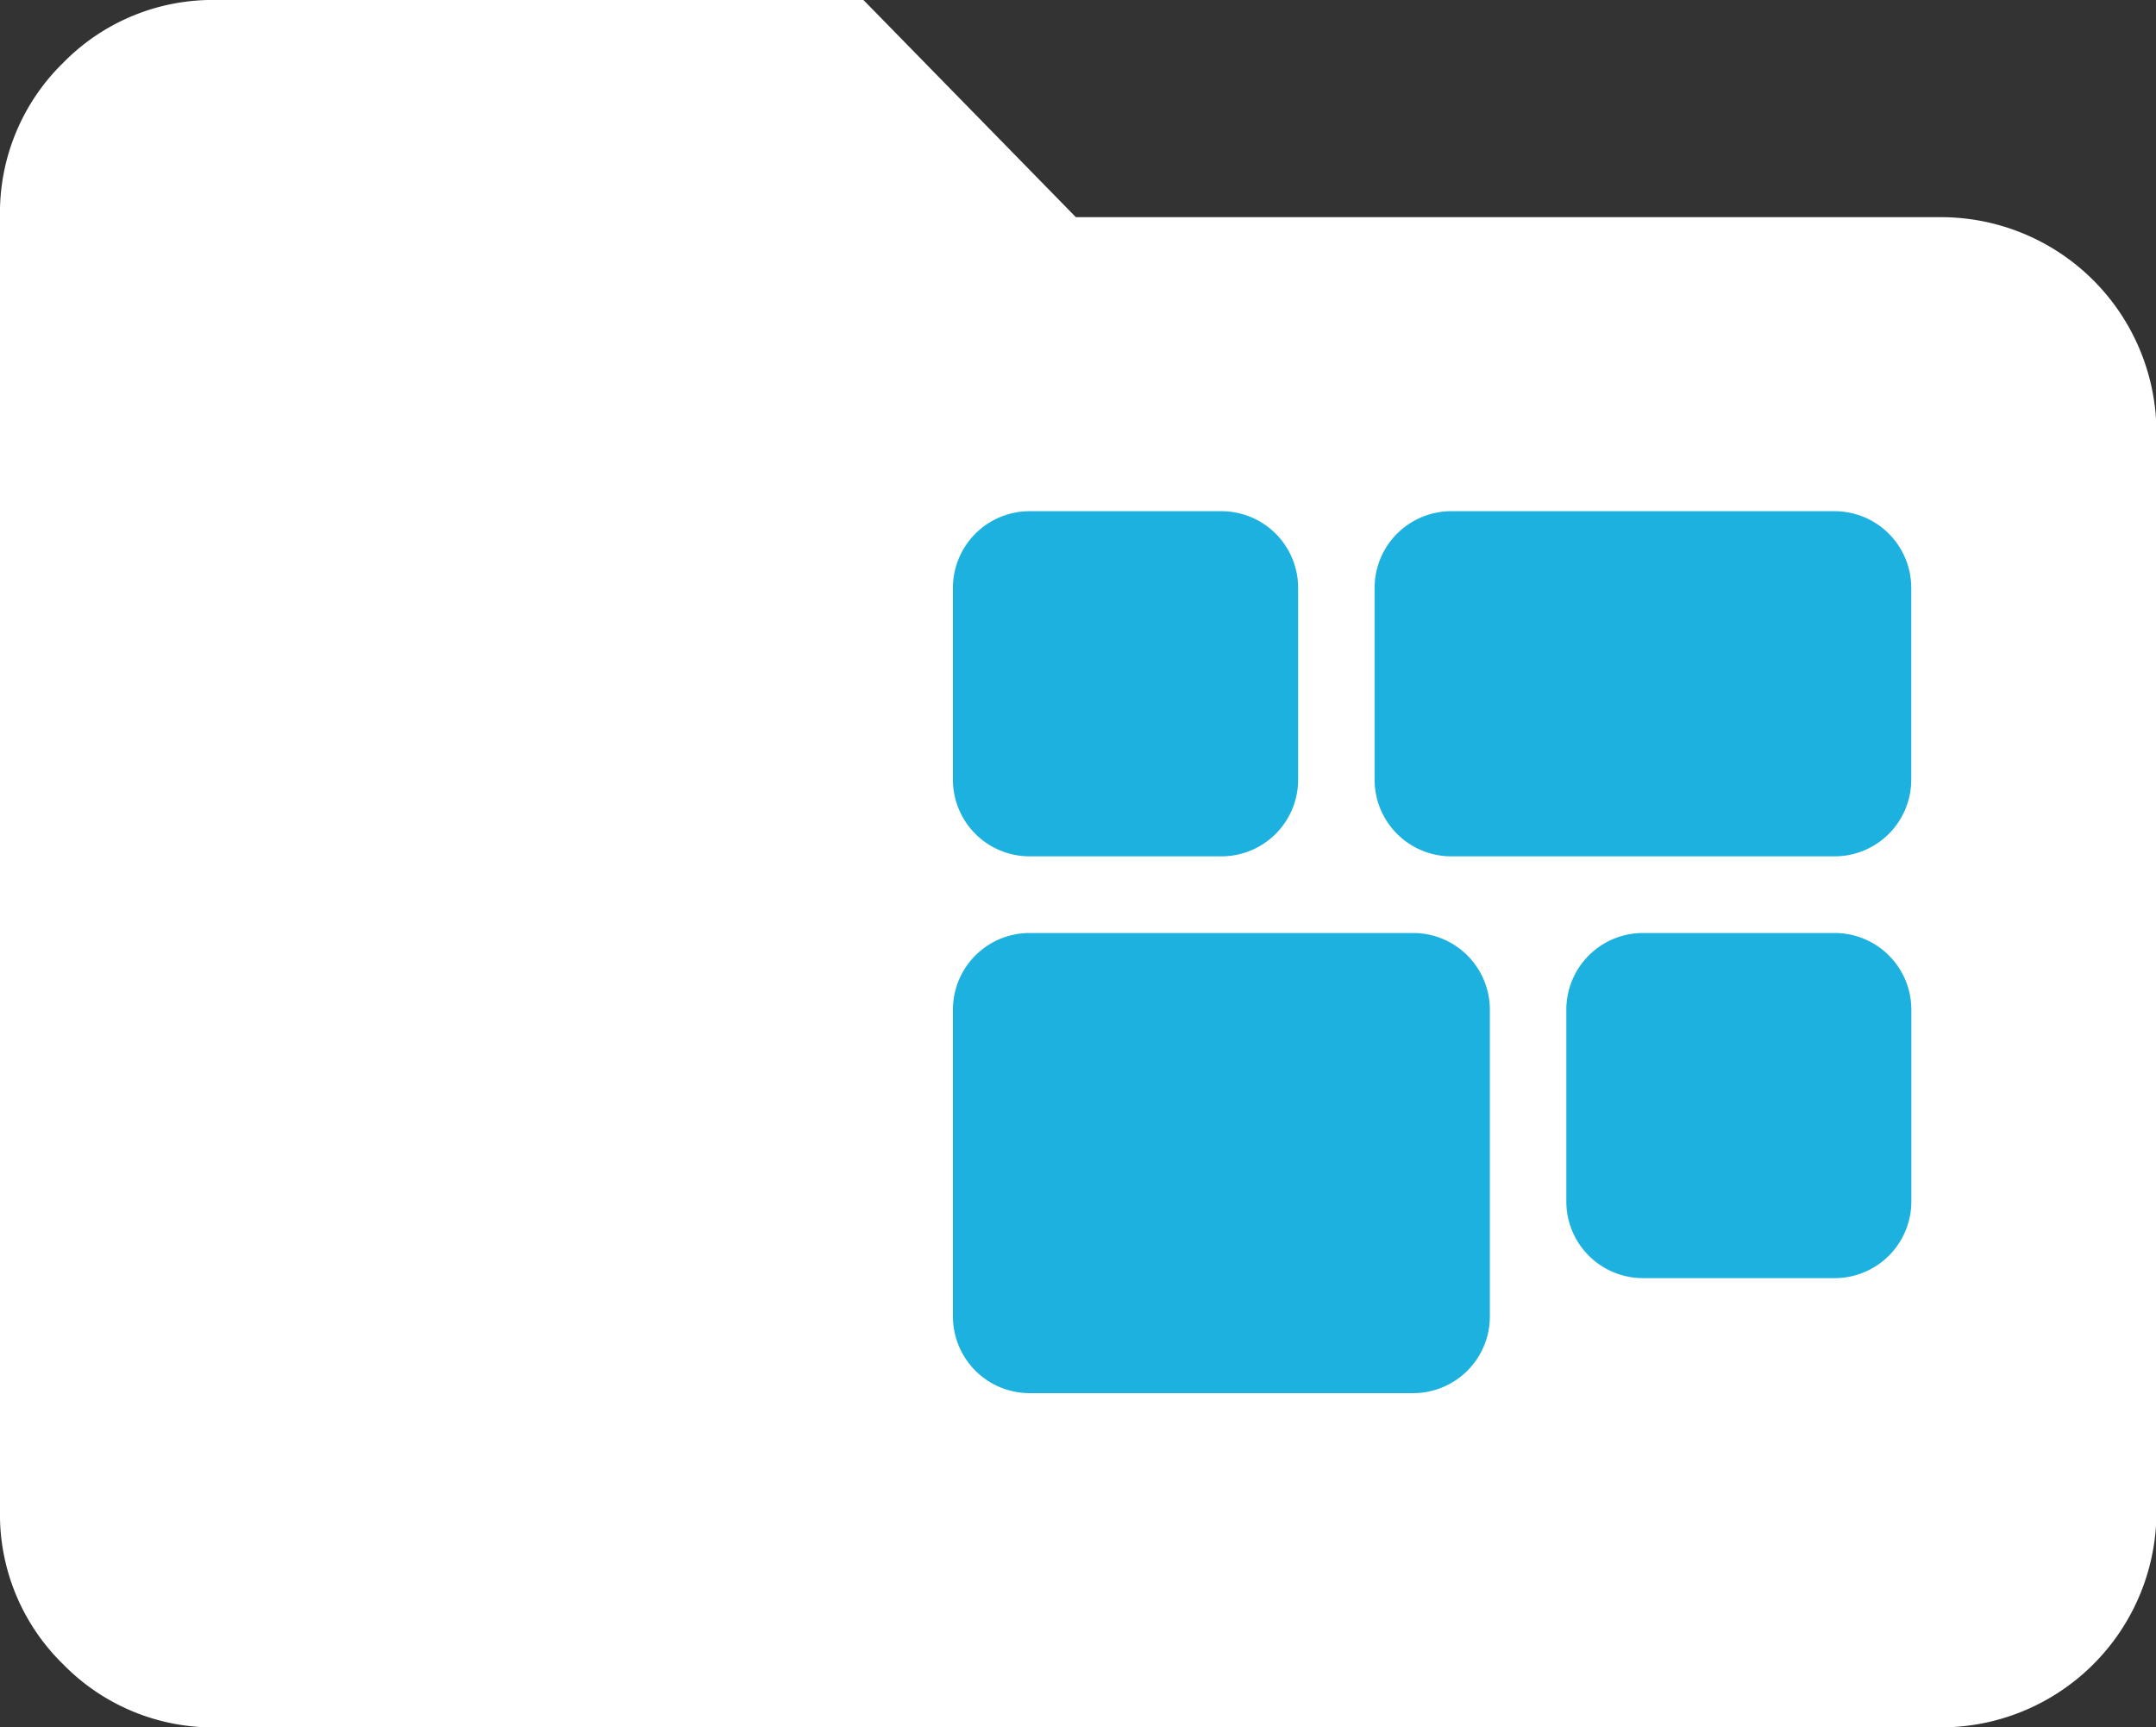 <svg xmlns="http://www.w3.org/2000/svg" width="24.358" height="19.51" viewBox="0 0 24.358 19.51">
  <rect x="0" y="0" width="24.358" height="19.51" fill="#333333" stroke="none"/>
  <g id="Raggruppa_121" data-name="Raggruppa 121" transform="translate(-954.82 -250.245)">
    <path id="folder" d="M9.755,1.75l2.4,2.453h9.755a2.434,2.434,0,0,1,2.453,2.453V18.807a2.434,2.434,0,0,1-2.453,2.453H2.453a2.368,2.368,0,0,1-1.74-.713A2.364,2.364,0,0,1,0,18.807V4.2a2.368,2.368,0,0,1,.713-1.74A2.364,2.364,0,0,1,2.453,1.75Z" transform="translate(954.82 248.495)" fill="#fff"/>
    <g id="Raggruppa_120" data-name="Raggruppa 120" transform="translate(1.21 0.113)">
      <path id="Tracciato_36" data-name="Tracciato 36" d="M9.7,16.875H5.366a.866.866,0,0,0-.866.866v3.465a.866.866,0,0,0,.866.866H9.7a.866.866,0,0,0,.866-.866V17.741A.866.866,0,0,0,9.7,16.875Z" transform="translate(959.876 243.795)" fill="#1db1e0"/>
      <path id="Tracciato_37" data-name="Tracciato 37" d="M22.073,4.5H17.741a.866.866,0,0,0-.866.866V7.532a.866.866,0,0,0,.866.866h4.331a.866.866,0,0,0,.866-.866V5.366A.866.866,0,0,0,22.073,4.5Z" transform="translate(952.265 251.406)" fill="#1db1e0"/>
      <path id="Tracciato_38" data-name="Tracciato 38" d="M25.532,16.875H23.366a.866.866,0,0,0-.866.866v2.166a.866.866,0,0,0,.866.866h2.166a.866.866,0,0,0,.866-.866V17.741A.866.866,0,0,0,25.532,16.875Z" transform="translate(948.806 243.795)" fill="#1db1e0"/>
      <path id="Tracciato_39" data-name="Tracciato 39" d="M7.532,4.5H5.366a.866.866,0,0,0-.866.866V7.532a.866.866,0,0,0,.866.866H7.532A.866.866,0,0,0,8.4,7.532V5.366A.866.866,0,0,0,7.532,4.5Z" transform="translate(959.876 251.406)" fill="#1db1e0"/>
    </g>
  </g>
</svg>
